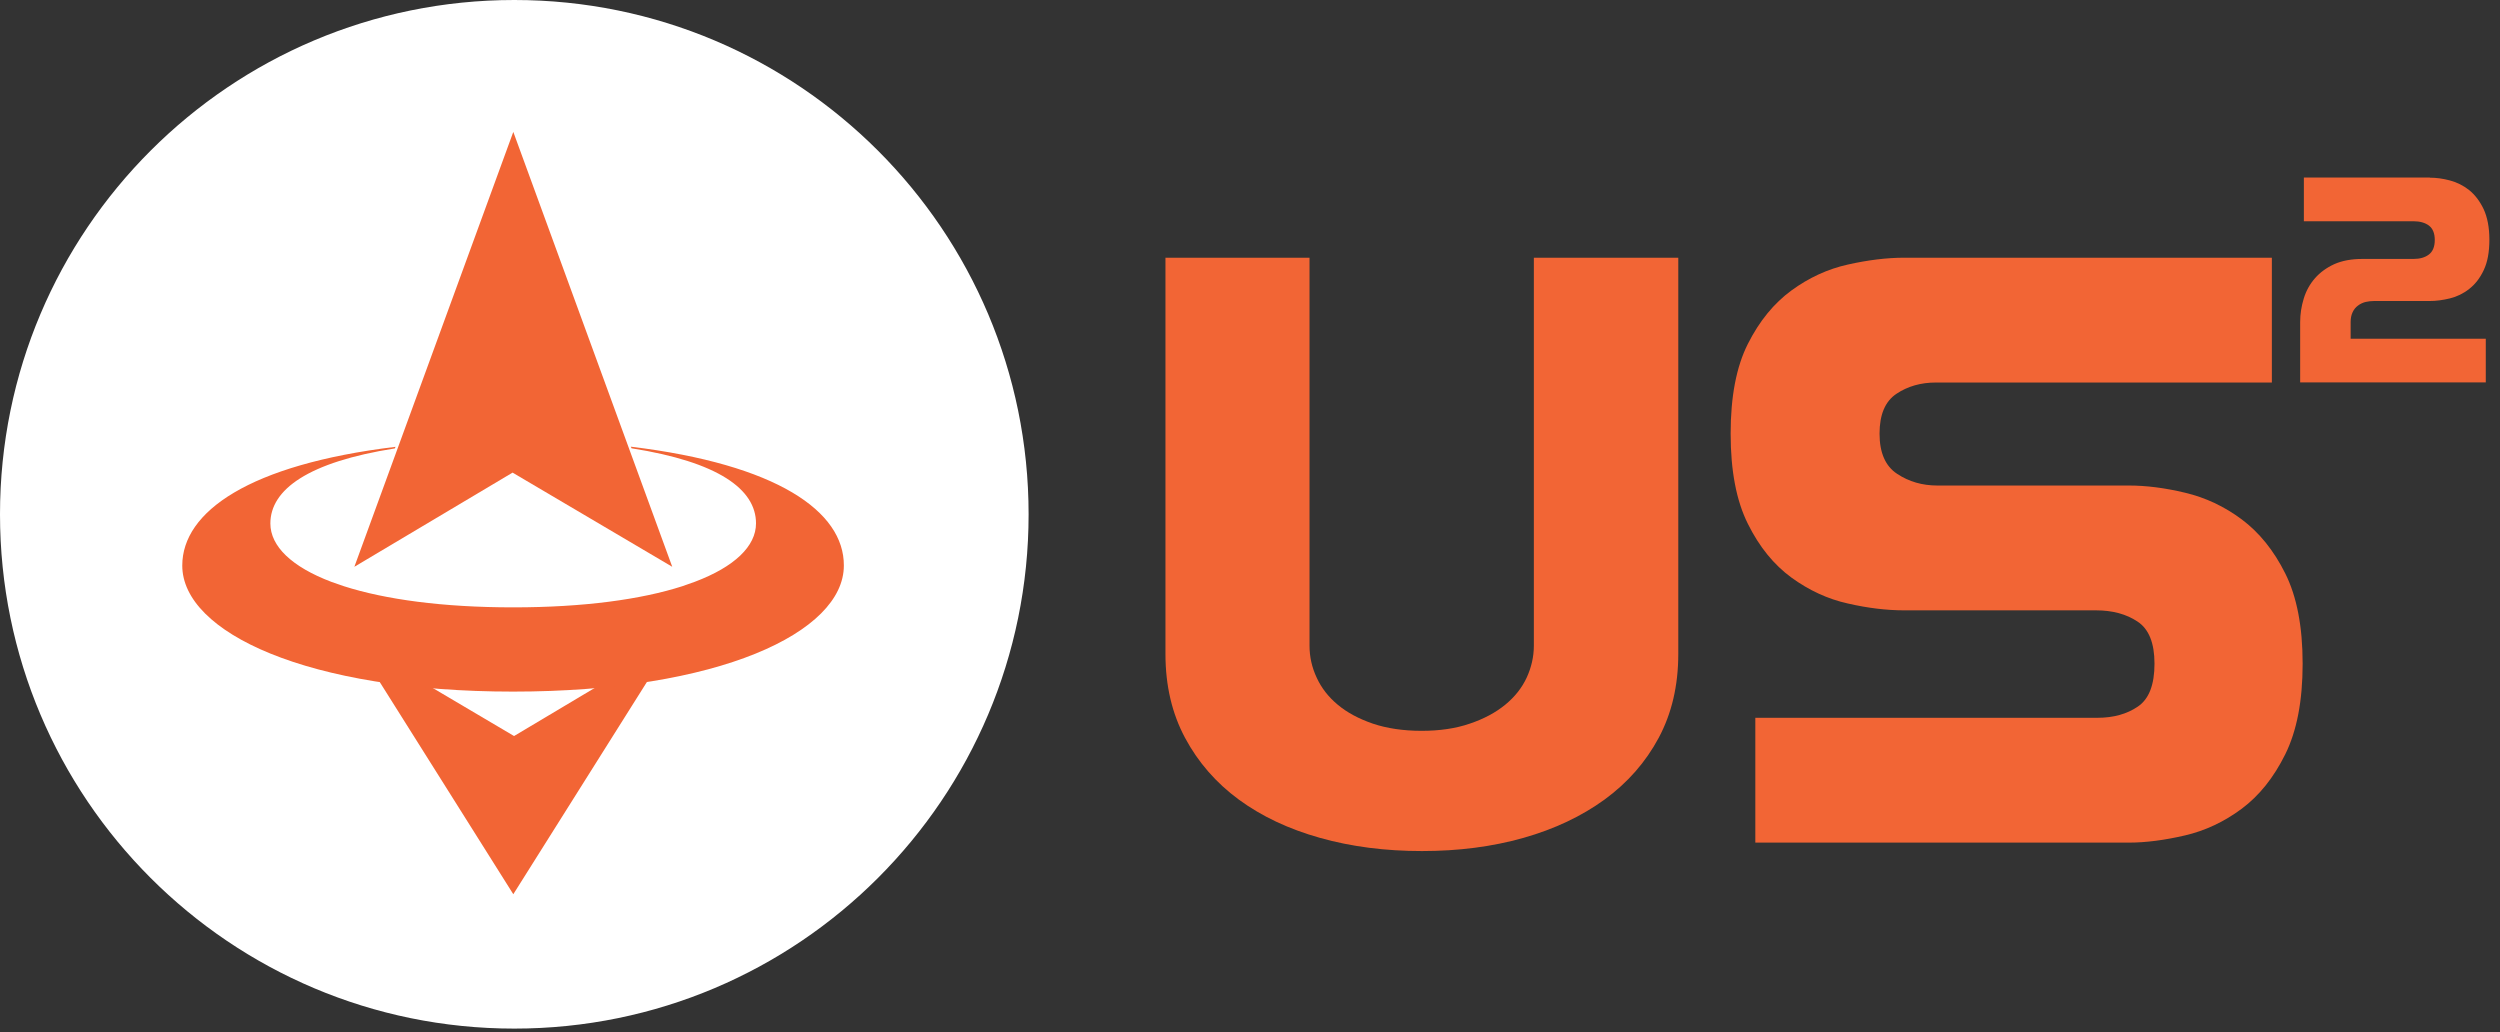 <svg width="109" height="45" viewBox="0 0 109 45" fill="none" xmlns="http://www.w3.org/2000/svg">
<rect x="0" y="0" width="109" height="45" fill="#333333" stroke="none"/>
<path d="M22.424 44.847C34.808 44.847 44.847 34.808 44.847 22.424C44.847 10.039 34.808 0 22.424 0C10.039 0 0 10.039 0 22.424C0 34.808 10.039 44.847 22.424 44.847Z" fill="white"/>
<path d="M15.45 24.712L22.38 5.751L29.31 24.712L22.348 20.606L15.45 24.712Z" fill="#F26535"/>
<path d="M29.31 27.979L22.38 38.988L15.45 27.979L22.413 32.091L29.31 27.979Z" fill="#F26535"/>
<path d="M27.503 19.475L27.536 19.546C31.312 20.141 32.962 21.331 32.962 22.819C32.962 23.814 32.026 24.712 30.295 25.366L29.743 25.561C27.952 26.135 25.459 26.481 22.375 26.481C19.291 26.481 16.797 26.135 15.001 25.561L14.455 25.372C12.724 24.717 11.788 23.819 11.788 22.824C11.788 21.342 13.443 20.146 17.214 19.551L17.246 19.481C10.874 20.254 7.947 22.305 7.947 24.658C7.947 27.574 13.411 30.154 22.369 30.154C31.328 30.154 36.792 27.574 36.792 24.658C36.803 22.294 33.876 20.249 27.503 19.475Z" fill="#F26535"/>
<path d="M57.095 11.236V28.153C57.095 28.634 57.198 29.099 57.409 29.548C57.614 29.997 57.923 30.392 58.328 30.728C58.734 31.068 59.243 31.339 59.854 31.55C60.465 31.756 61.174 31.864 61.985 31.864C62.77 31.864 63.473 31.761 64.084 31.55C64.696 31.344 65.21 31.068 65.626 30.728C66.043 30.387 66.351 29.997 66.562 29.548C66.768 29.099 66.876 28.634 66.876 28.153V11.236H73.173V28.515C73.173 29.895 72.886 31.112 72.318 32.172C71.75 33.232 70.96 34.13 69.959 34.861C68.953 35.591 67.774 36.148 66.421 36.532C65.064 36.916 63.592 37.106 61.996 37.106C60.4 37.106 58.918 36.916 57.555 36.532C56.186 36.148 55.007 35.591 54.011 34.861C53.016 34.13 52.237 33.232 51.669 32.172C51.101 31.112 50.814 29.895 50.814 28.515V11.236H57.095Z" fill="#F26535"/>
<path d="M99.059 16.678H84.404C83.749 16.678 83.176 16.841 82.683 17.171C82.191 17.501 81.948 18.079 81.948 18.907C81.948 19.735 82.202 20.325 82.716 20.66C83.23 21.001 83.814 21.169 84.469 21.169H92.827C93.568 21.169 94.385 21.271 95.266 21.482C96.154 21.693 96.976 22.077 97.739 22.645C98.501 23.213 99.14 24.003 99.638 25.004C100.141 26.01 100.395 27.32 100.395 28.937C100.395 30.555 100.141 31.869 99.638 32.886C99.135 33.903 98.501 34.693 97.739 35.261C96.976 35.829 96.148 36.219 95.266 36.424C94.379 36.63 93.568 36.738 92.827 36.738H76.532V31.296H91.447C92.145 31.296 92.735 31.133 93.216 30.803C93.698 30.473 93.936 29.851 93.936 28.937C93.936 28.039 93.692 27.428 93.2 27.103C92.708 26.773 92.102 26.611 91.382 26.611H83.024C82.256 26.611 81.439 26.513 80.568 26.313C79.692 26.119 78.875 25.74 78.107 25.183C77.344 24.625 76.706 23.846 76.208 22.84C75.705 21.834 75.456 20.525 75.456 18.907C75.456 17.29 75.705 15.986 76.208 14.991C76.711 13.995 77.344 13.222 78.107 12.664C78.869 12.107 79.692 11.728 80.568 11.534C81.439 11.339 82.261 11.236 83.024 11.236H99.053V16.678H99.059Z" fill="#F26535"/>
<path d="M105.94 7.747C106.216 7.747 106.508 7.785 106.811 7.866C107.119 7.947 107.401 8.088 107.655 8.288C107.909 8.493 108.12 8.769 108.288 9.121C108.45 9.473 108.537 9.916 108.537 10.452C108.537 10.993 108.455 11.436 108.288 11.783C108.125 12.129 107.914 12.399 107.655 12.599C107.401 12.8 107.119 12.935 106.811 13.011C106.503 13.086 106.216 13.124 105.94 13.124H103.505C103.376 13.124 103.251 13.14 103.132 13.167C103.013 13.2 102.905 13.249 102.808 13.324C102.71 13.395 102.629 13.492 102.575 13.611C102.515 13.73 102.488 13.876 102.488 14.044V14.769H108.38V16.673H100.287V14.044C100.287 13.692 100.341 13.351 100.444 13.016C100.546 12.681 100.709 12.388 100.93 12.134C101.152 11.88 101.433 11.674 101.774 11.517C102.115 11.366 102.521 11.29 102.997 11.29H105.226C105.507 11.29 105.734 11.225 105.902 11.095C106.07 10.966 106.156 10.755 106.156 10.463C106.156 10.17 106.07 9.965 105.902 9.835C105.734 9.711 105.507 9.646 105.226 9.646H100.449V7.741H105.94V7.747Z" fill="#F26535"/>
</svg>
